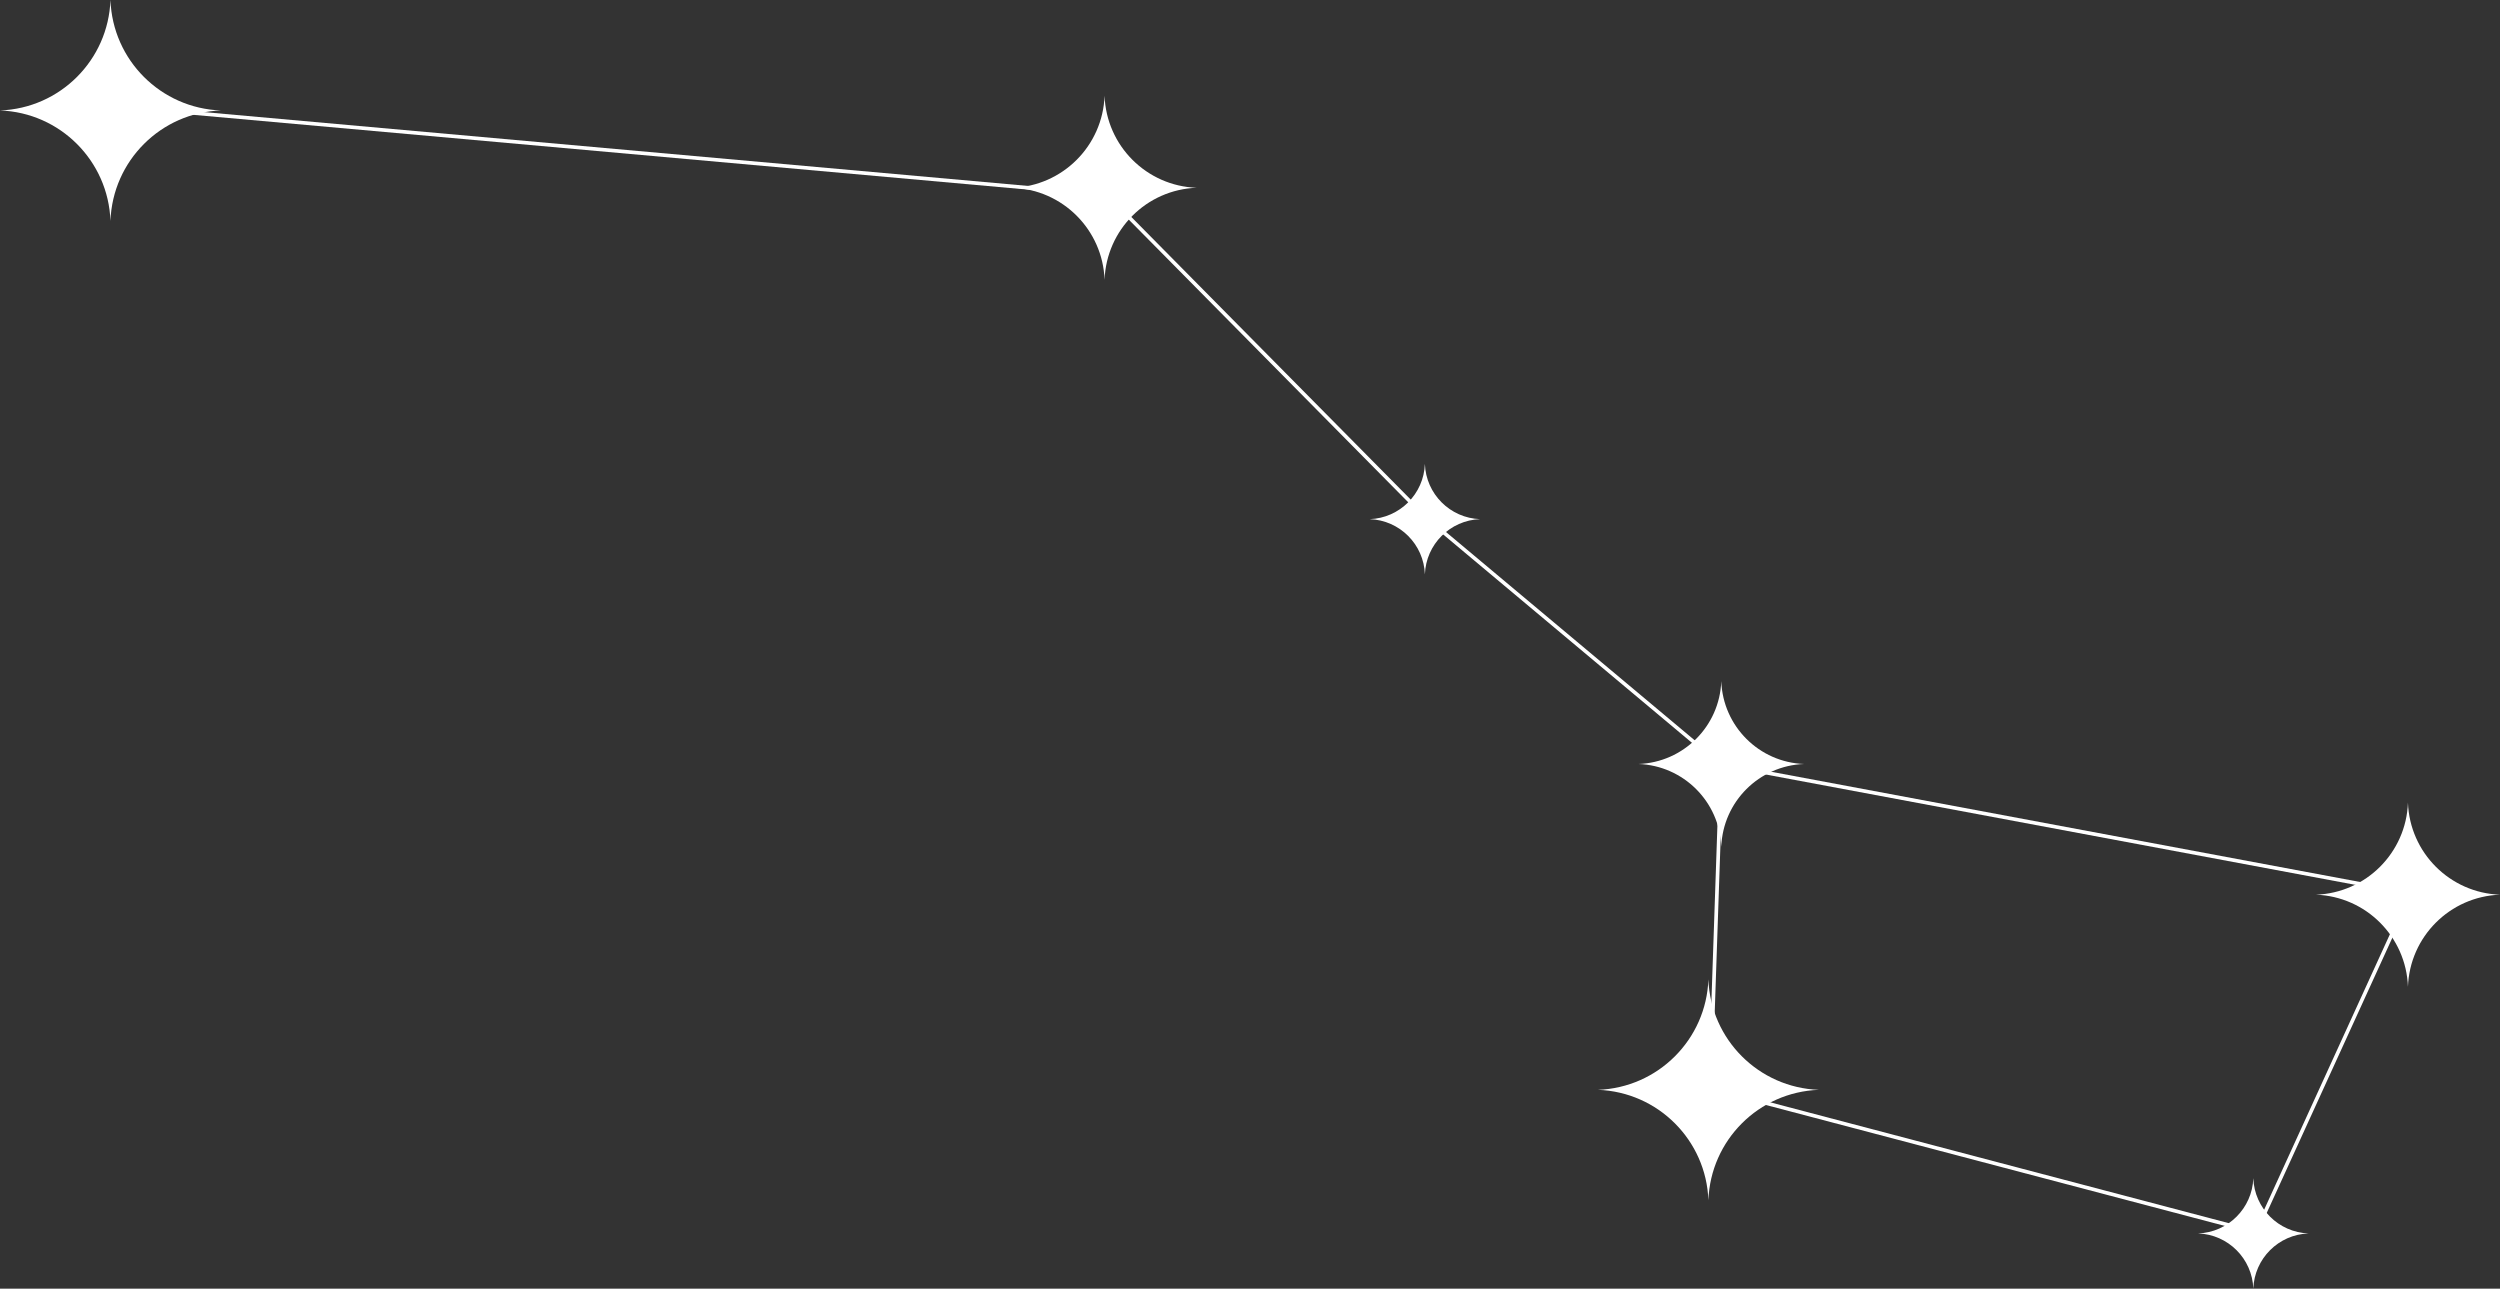 <svg width="679" height="350" viewBox="0 0 679 350" fill="none" xmlns="http://www.w3.org/2000/svg">
<rect x="0" y="0" width="679" height="350" fill="#333333" stroke="none"/>
<line x1="29.725" y1="28.646" x2="294.364" y2="52.358" stroke="white"/>
<line x1="300.356" y1="52.648" x2="387.356" y2="140.648" stroke="white"/>
<line x1="387.321" y1="140.617" x2="467.321" y2="207.617" stroke="white"/>
<line x1="467.092" y1="207.509" x2="654.092" y2="242.509" stroke="white"/>
<line x1="654.455" y1="243.208" x2="612.455" y2="335.208" stroke="white"/>
<line x1="467.5" y1="208.017" x2="464.5" y2="296.017" stroke="white"/>
<line x1="464.127" y1="295.517" x2="612.127" y2="334.517" stroke="white"/>
<path d="M467.5 185C467.939 197.24 477.76 207.061 490 207.5C477.76 207.939 467.939 217.76 467.5 230C467.061 217.76 457.24 207.939 445 207.5C457.24 207.061 467.061 197.24 467.5 185Z" fill="white"/>
<path d="M387 126C387.293 134.16 393.84 140.707 402 141C393.84 141.293 387.293 147.84 387 156C386.707 147.84 380.16 141.293 372 141C380.16 140.707 386.707 134.16 387 126Z" fill="white"/>
<path d="M612 320C612.293 328.16 618.84 334.707 627 335C618.84 335.293 612.293 341.84 612 350C611.707 341.84 605.16 335.293 597 335C605.16 334.707 611.707 328.16 612 320Z" fill="white"/>
<path d="M300 26C300.488 39.6 311.4 50.512 325 51C311.4 51.488 300.488 62.4 300 76C299.512 62.4 288.6 51.488 275 51C288.6 50.512 299.512 39.6 300 26Z" fill="white"/>
<path d="M30 0C30.586 16.32 43.68 29.414 60 30C43.68 30.586 30.586 43.68 30 60C29.414 43.68 16.32 30.586 0 30C16.32 29.414 29.414 16.32 30 0Z" fill="white"/>
<path d="M464 266C464.586 282.32 477.68 295.414 494 296C477.68 296.586 464.586 309.68 464 326C463.414 309.68 450.32 296.586 434 296C450.32 295.414 463.414 282.32 464 266Z" fill="white"/>
<path d="M654 218C654.488 231.6 665.4 242.512 679 243C665.4 243.488 654.488 254.4 654 268C653.512 254.4 642.6 243.488 629 243C642.6 242.512 653.512 231.6 654 218Z" fill="white"/>
</svg>
